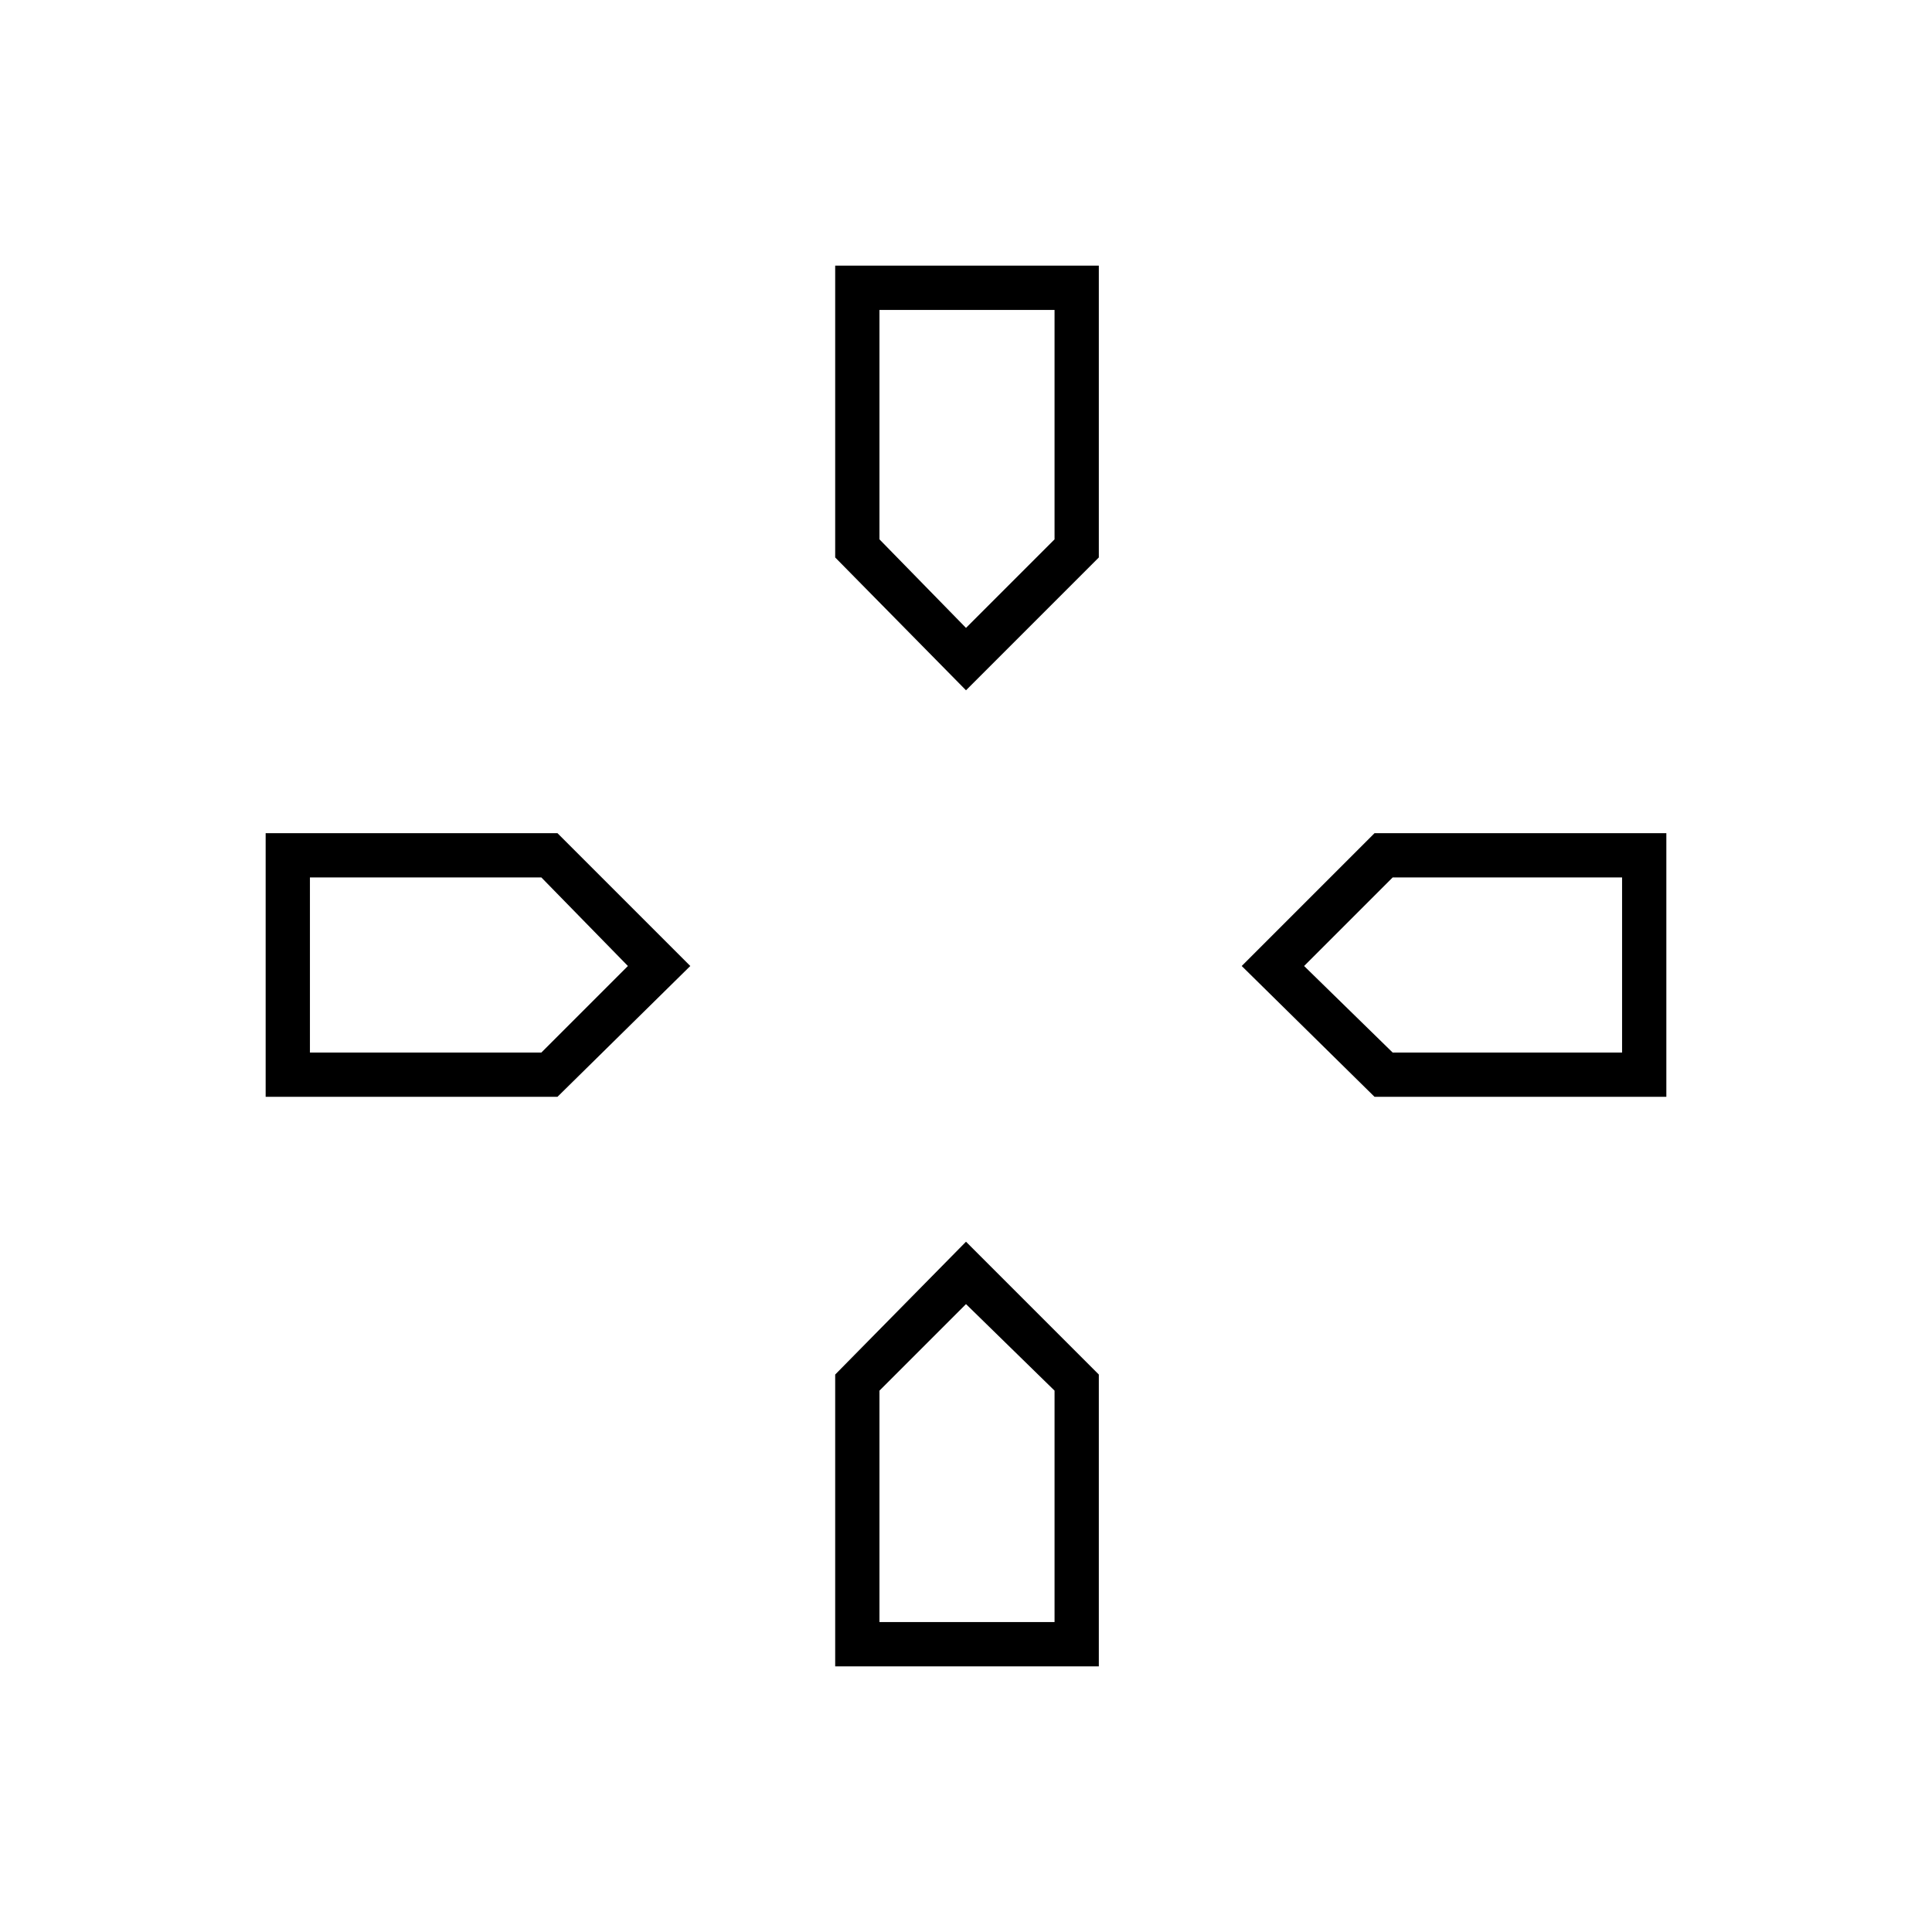 <svg xmlns="http://www.w3.org/2000/svg" width="48" height="48" viewBox="0 -960 960 960"><path d="M480-648Zm168 168Zm-336 0Zm168 168Zm0-305-65-66v-145h131v145l-66 66Zm203 202-66-65 66-66h145v131H683Zm-551 0v-131h145l66 66-66 65H132Zm283 283v-145l65-66 66 66v145H415Zm65-516 44-44v-114h-87v114l43 44ZM154-437h115l43-43-43-44H154v87Zm283 283h87v-115l-44-43-43 43v115Zm255-283h114v-87H692l-44 44 44 43Z"/></svg>